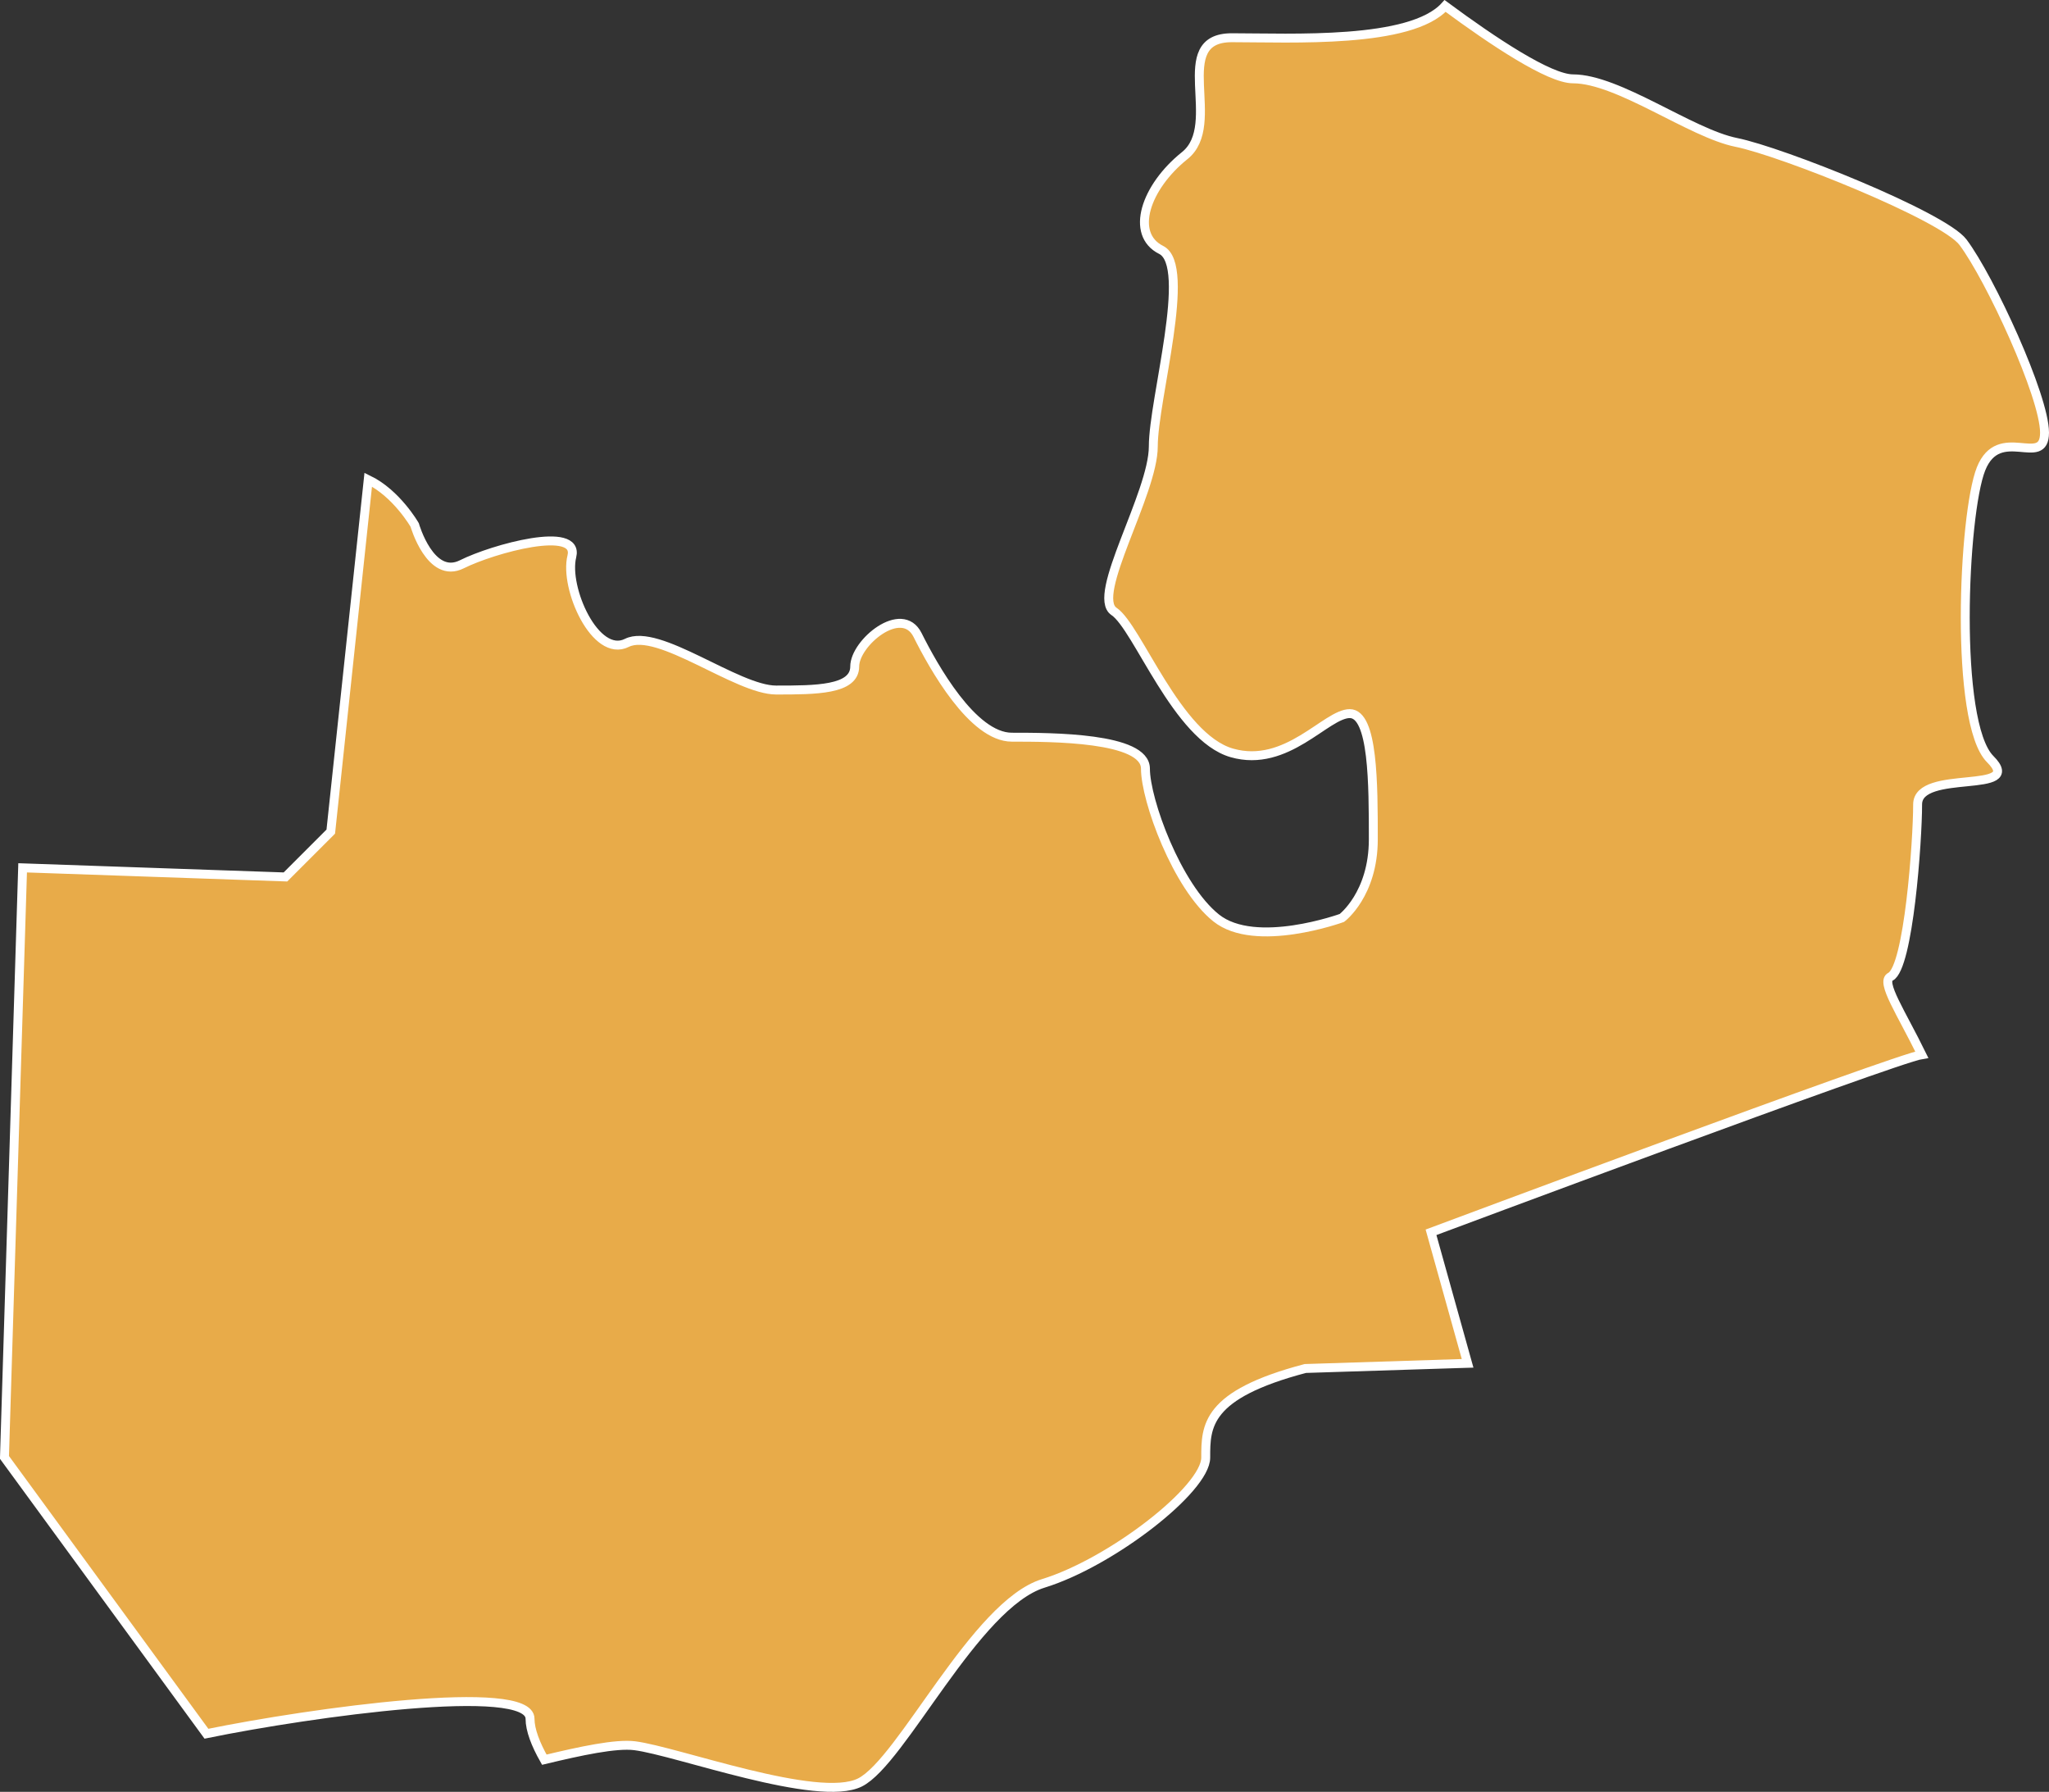 <?xml version="1.0" encoding="iso-8859-1"?>
<!-- Generator: Adobe Illustrator 16.2.1, SVG Export Plug-In . SVG Version: 6.00 Build 0)  -->
<!DOCTYPE svg PUBLIC "-//W3C//DTD SVG 1.1//EN" "http://www.w3.org/Graphics/SVG/1.1/DTD/svg11.dtd">
<svg version="1.1" xmlns="http://www.w3.org/2000/svg" xmlns:xlink="http://www.w3.org/1999/xlink" x="0px" y="0px"
	 width="32.596px" height="28.499px" viewBox="0 0 32.596 28.499" style="enable-background:new 0 0 32.596 28.499;"
	 xml:space="preserve">
<rect x="0" y="0" width="32.596" height="28.499" fill="#333333" stroke="none"/>
<g id="Layer_44">
	<path style="fill:#E8AB49;stroke:#FFFFFF;stroke-width:0.142;" d="M25.024,1.254c-0.377,0-1.27-0.594-2.035-1.159
		C22.446,0.7,20.536,0.6,19.597,0.6c-1,0-0.125,1.375-0.75,1.875s-0.875,1.25-0.375,1.5S18.347,6.35,18.347,7.1
		s-1,2.375-0.625,2.625s1,2,1.875,2.25s1.5-0.625,1.875-0.625s0.375,1.125,0.375,2s-0.5,1.25-0.5,1.25s-1.375,0.5-2,0
		s-1.125-1.875-1.125-2.375s-1.5-0.5-2.125-0.5s-1.25-1.125-1.5-1.625s-1,0.125-1,0.5s-0.625,0.375-1.25,0.375s-1.875-1-2.375-0.75
		s-1-0.875-0.875-1.375s-1.25-0.125-1.75,0.125S6.597,8.35,6.597,8.35S6.31,7.848,5.858,7.629l-0.596,5.598l-0.721,0.721
		L0.36,13.803L0.071,23.18l3.213,4.395c1.676-0.342,5.148-0.821,5.148-0.238c0,0.177,0.088,0.406,0.227,0.651
		c0.584-0.14,1.135-0.259,1.438-0.222c0.668,0.084,2.918,0.918,3.584,0.584s1.834-2.833,2.916-3.166c1.084-0.334,2.584-1.5,2.584-2
		s0-1.001,1.584-1.418l2.418-0.077l0.164-0.005L22.765,19.6c0,0,7.385-2.76,7.807-2.826c-0.326-0.666-0.66-1.158-0.498-1.239
		c0.289-0.145,0.432-2.163,0.432-2.74s1.732-0.145,1.154-0.722c-0.576-0.577-0.432-3.895-0.145-4.616c0.289-0.72,1.01,0,1.01-0.576
		c0-0.577-0.865-2.452-1.297-3.028c-0.312-0.416-2.885-1.443-3.607-1.588C26.899,2.12,25.745,1.254,25.024,1.254z"/>
</g>
<g id="Layer_1">
</g>
</svg>
